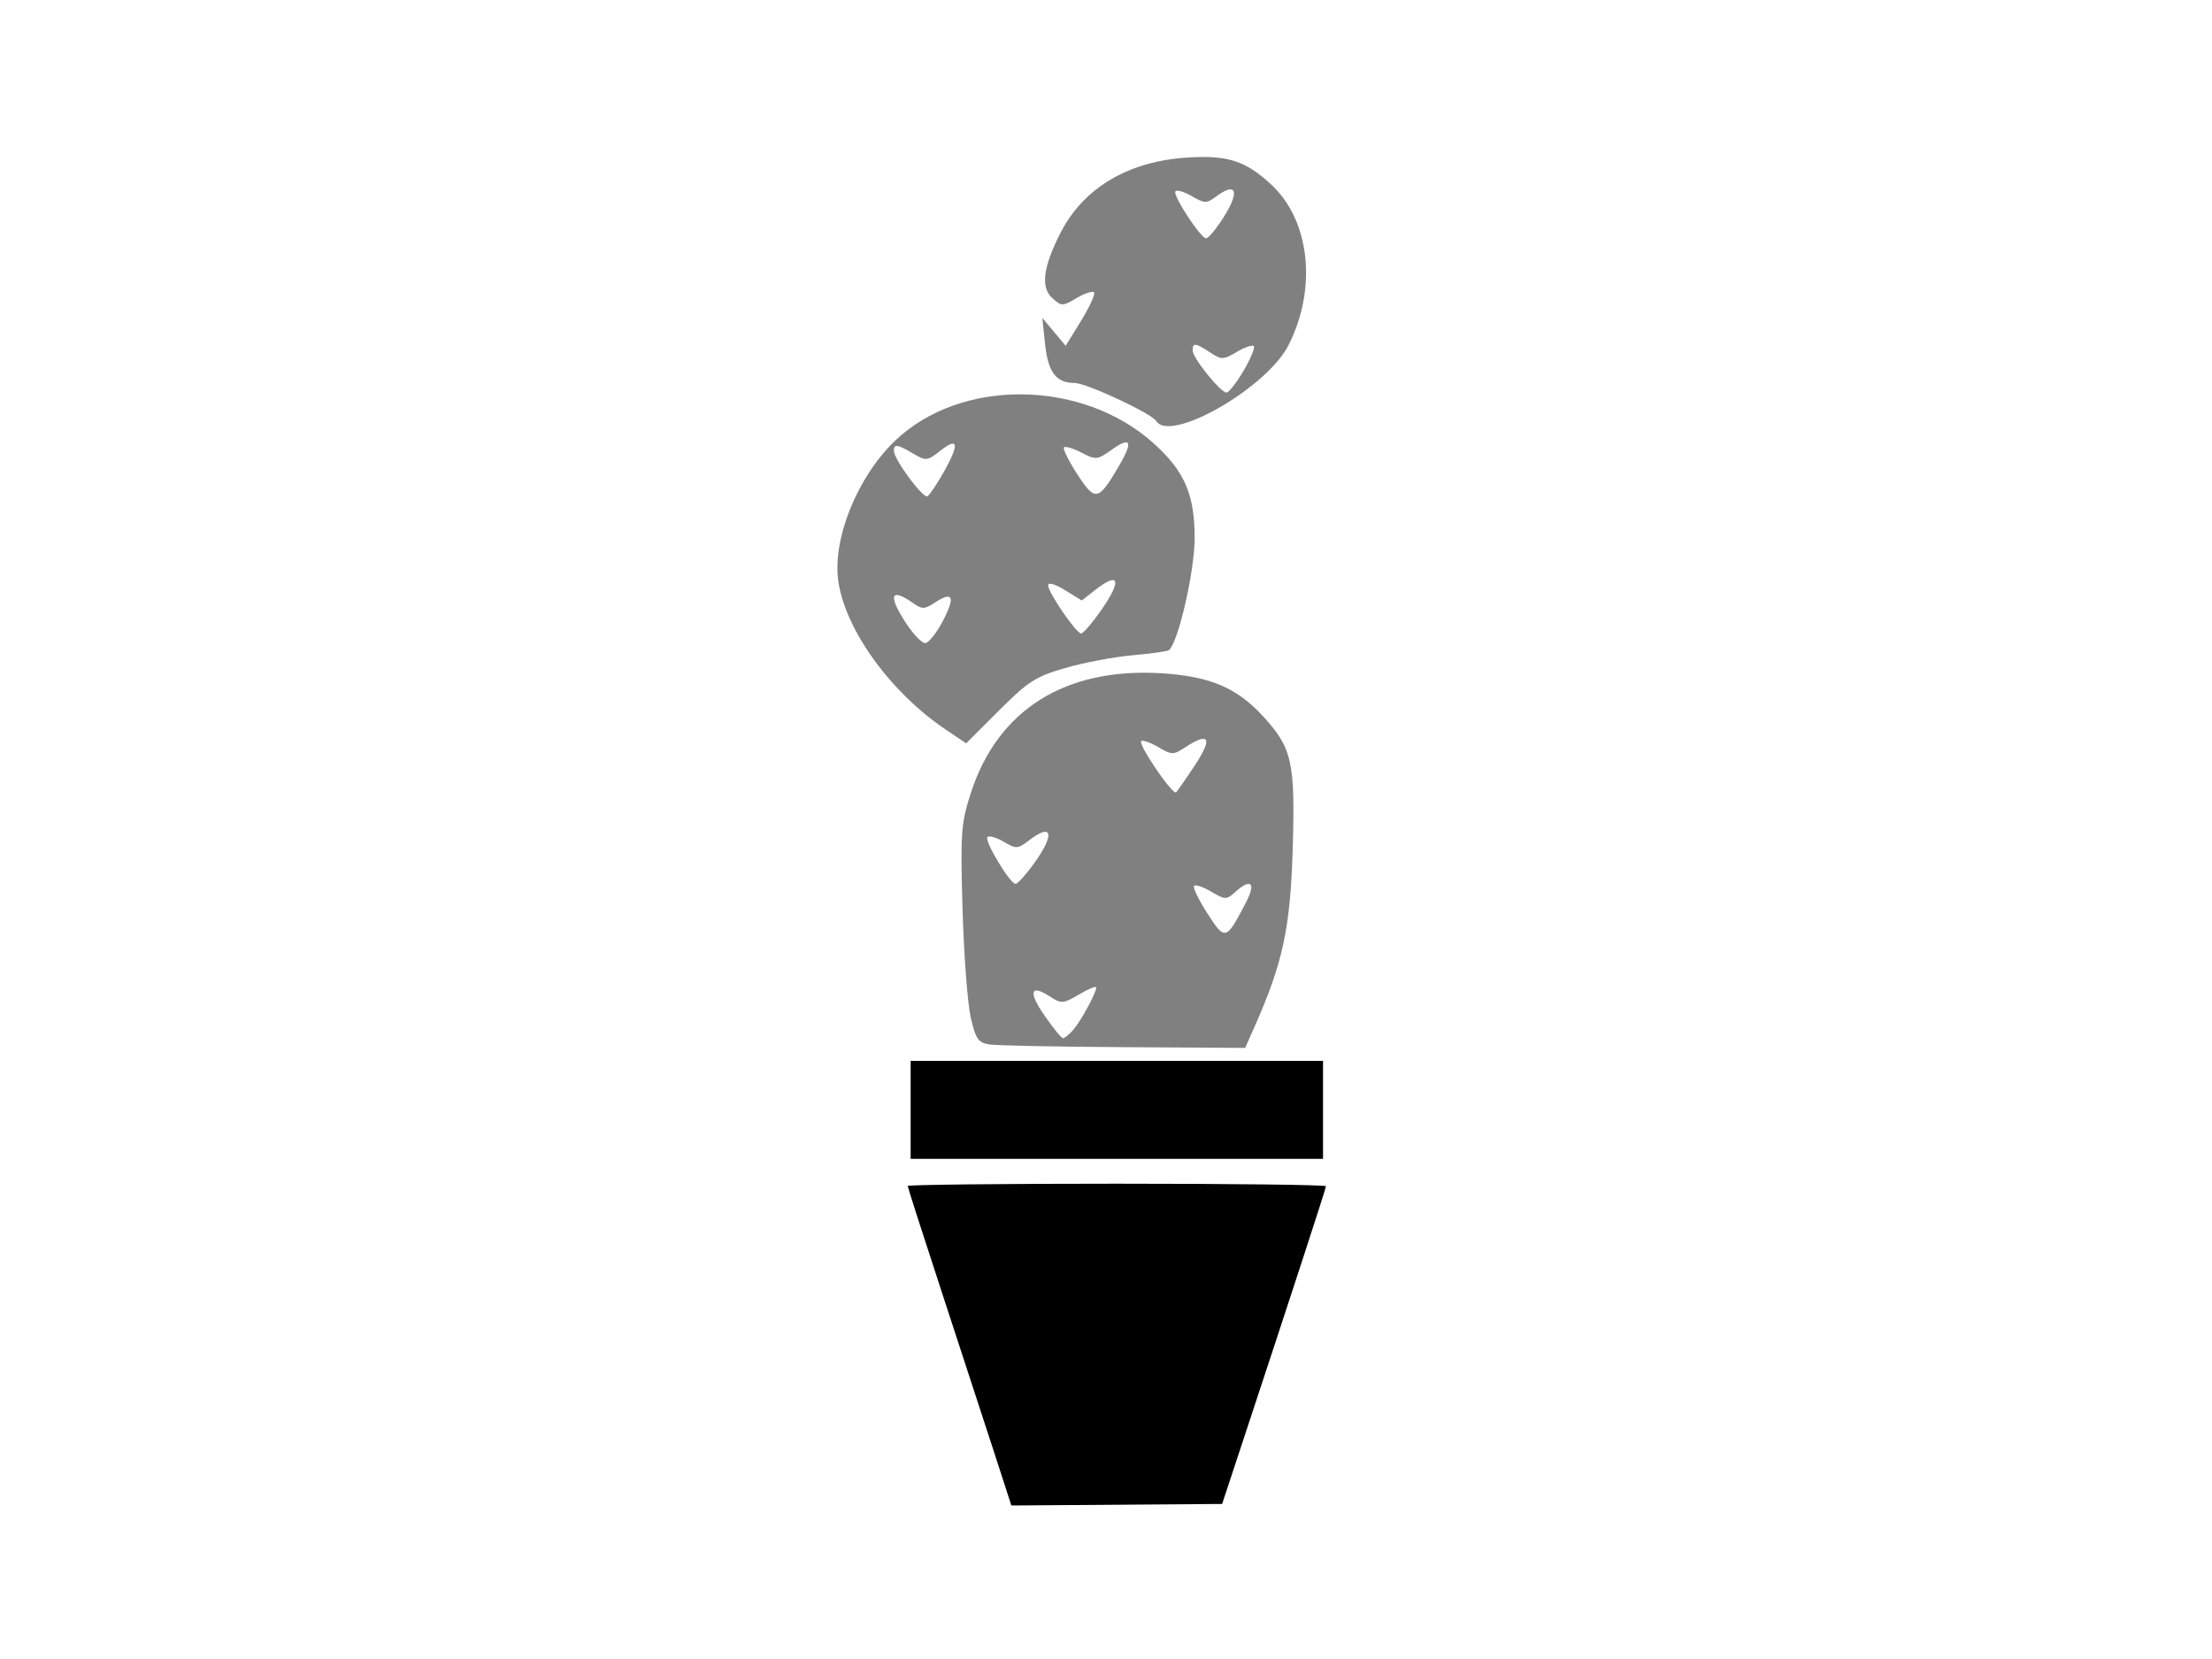 <svg xmlns="http://www.w3.org/2000/svg" viewBox="0 0 512 384">
<rect y="0" x="0" height="384" width="512" style="fill:none;)" />
<path style="fill:#000000;" d="m 230.199,336.442 c -2.142,-6.613 -7.54,-23.135 -11.995,-36.714 -4.455,-13.579 -8.1,-24.927 -8.1,-25.217 0,-0.29 21.781,-0.527 48.403,-0.527 26.667,0 48.403,0.262 48.403,0.584 0,0.505 -7.939,24.847 -20.453,62.712 l -3.58,10.831 -24.392,0.178 -24.392,0.178 z m -19.418,-79.551 v -11.339 h 47.726 47.726 v 11.339 11.339 h -47.726 -47.726 z" />
<path style="fill:#808080;" d="m 229.01,241.758 c -2.579,-0.394 -3.171,-1.251 -4.319,-6.246 -0.732,-3.184 -1.583,-14.446 -1.892,-25.026 -0.515,-17.647 -0.359,-19.867 1.886,-26.85 6.218,-19.338 21.879,-29.185 44.21,-27.797 11.168,0.694 17.39,3.334 23.462,9.953 6.744,7.352 7.464,10.598 6.852,30.882 -0.547,18.109 -2.271,26.162 -8.721,40.744 l -2.27,5.131 -28.11,-0.167 c -15.46,-0.092 -29.455,-0.373 -31.099,-0.624 z m 19.411,-3.391 c 1.785,-2.036 5.326,-8.561 5.326,-9.814 0,-0.398 -1.78,0.327 -3.954,1.61 -3.677,2.17 -4.144,2.209 -6.656,0.563 -4.619,-3.027 -5.212,-1.214 -1.404,4.292 2.008,2.903 3.949,5.283 4.314,5.289 0.365,0.005 1.434,-0.867 2.375,-1.941 z m 40.011,-29.556 c 2.346,-4.531 1.11,-5.632 -2.577,-2.296 -1.96,1.774 -2.287,1.767 -5.463,-0.109 -1.858,-1.097 -3.659,-1.715 -4.002,-1.371 -0.343,0.343 1.036,3.211 3.065,6.372 4.121,6.423 4.338,6.36 8.977,-2.596 z M 239.241,200 c 4.993,-6.893 4.437,-9.709 -1.08,-5.469 -2.584,1.985 -2.956,2.005 -5.821,0.313 -1.684,-0.995 -3.384,-1.485 -3.779,-1.09 -0.797,0.797 5.184,10.77 6.498,10.835 0.456,0.022 2.338,-2.042 4.182,-4.588 z m 37.224,-22.697 c 4.314,-6.497 3.52,-8.031 -2.213,-4.274 -2.661,1.744 -3.048,1.737 -6.172,-0.109 -1.833,-1.083 -3.604,-1.698 -3.935,-1.367 -0.719,0.719 6.817,11.884 8.021,11.884 0.125,0 2.06,-2.76 4.3,-6.134 z" />
<path style="fill:#808080;" d="m 219.022,168.961 c -12.774,-8.579 -23.219,-22.91 -24.956,-34.24 -1.499,-9.777 4.285,-24.226 13.08,-32.677 15.193,-14.599 43.407,-14.313 59.921,0.607 7.086,6.402 9.404,11.714 9.457,21.674 0.042,7.805 -3.89,24.877 -6.034,26.202 -0.414,0.256 -4.225,0.776 -8.469,1.156 -4.244,0.38 -11.199,1.701 -15.457,2.935 -6.85,1.986 -8.614,3.117 -15.337,9.841 l -7.597,7.597 z m -0.874,-25.058 c 3.012,-5.677 2.469,-7.191 -1.619,-4.513 -2.599,1.703 -3.049,1.71 -5.364,0.089 -5.111,-3.58 -5.645,-1.583 -1.325,4.946 1.615,2.441 3.553,4.437 4.306,4.437 0.753,0 2.554,-2.232 4.001,-4.959 z m 36.5,-2.323 c 5.145,-7.299 4.55,-9.514 -1.315,-4.9 l -2.946,2.317 -3.896,-2.408 c -2.288,-1.414 -3.896,-1.878 -3.896,-1.124 0,1.641 6.522,11.166 7.646,11.166 0.466,0 2.449,-2.273 4.408,-5.052 z m -36.094,-32.514 c 3.566,-6.38 3.25,-8.003 -0.918,-4.724 -3.013,2.37 -3.298,2.399 -6.28,0.638 -3.654,-2.159 -4.452,-2.275 -4.452,-0.652 0,2.009 6.768,11.16 7.787,10.53 0.526,-0.325 2.264,-2.931 3.863,-5.792 z m 40.412,-1.153 c 3.403,-5.807 2.832,-7.013 -1.77,-3.736 -3.202,2.28 -3.547,2.31 -6.86,0.597 -1.918,-0.992 -3.747,-1.545 -4.064,-1.228 -0.317,0.317 1.066,3.108 3.072,6.204 4.154,6.41 4.869,6.274 9.622,-1.836 z" />
<path style="fill:#808080;" d="m 267.623,97.451 c -1.103,-1.785 -16.2,-8.816 -18.929,-8.816 -4.231,0 -6.105,-2.464 -6.788,-8.923 l -0.649,-6.134 2.702,3.232 2.702,3.232 3.607,-5.863 c 1.984,-3.224 3.312,-6.158 2.951,-6.519 -0.361,-0.361 -2.18,0.243 -4.041,1.343 -3.258,1.925 -3.469,1.924 -5.621,-0.024 -2.714,-2.456 -2.142,-7.091 1.844,-14.958 5.344,-10.547 15.803,-16.751 29.616,-17.57 9.251,-0.548 13.306,0.779 19.262,6.304 8.939,8.292 10.622,23.986 3.981,37.116 -5.012,9.911 -27.429,22.772 -30.638,17.579 z m 20.23,-11.655 c 1.634,-2.788 2.694,-5.346 2.355,-5.685 -0.339,-0.339 -2.116,0.27 -3.949,1.353 -3.124,1.845 -3.511,1.852 -6.172,0.109 -3.408,-2.233 -4.033,-2.301 -4.033,-0.441 0,1.72 6.456,9.734 7.841,9.734 0.543,0 2.324,-2.281 3.958,-5.069 z m -5.447,-34.253 c 4.752,-7.02 4.149,-9.911 -1.22,-5.847 -1.855,1.404 -2.507,1.373 -5.263,-0.256 -1.73,-1.022 -3.461,-1.544 -3.845,-1.159 -0.768,0.768 5.836,10.899 7.098,10.886 0.431,-0.004 1.885,-1.635 3.231,-3.625 z" />
</svg>
